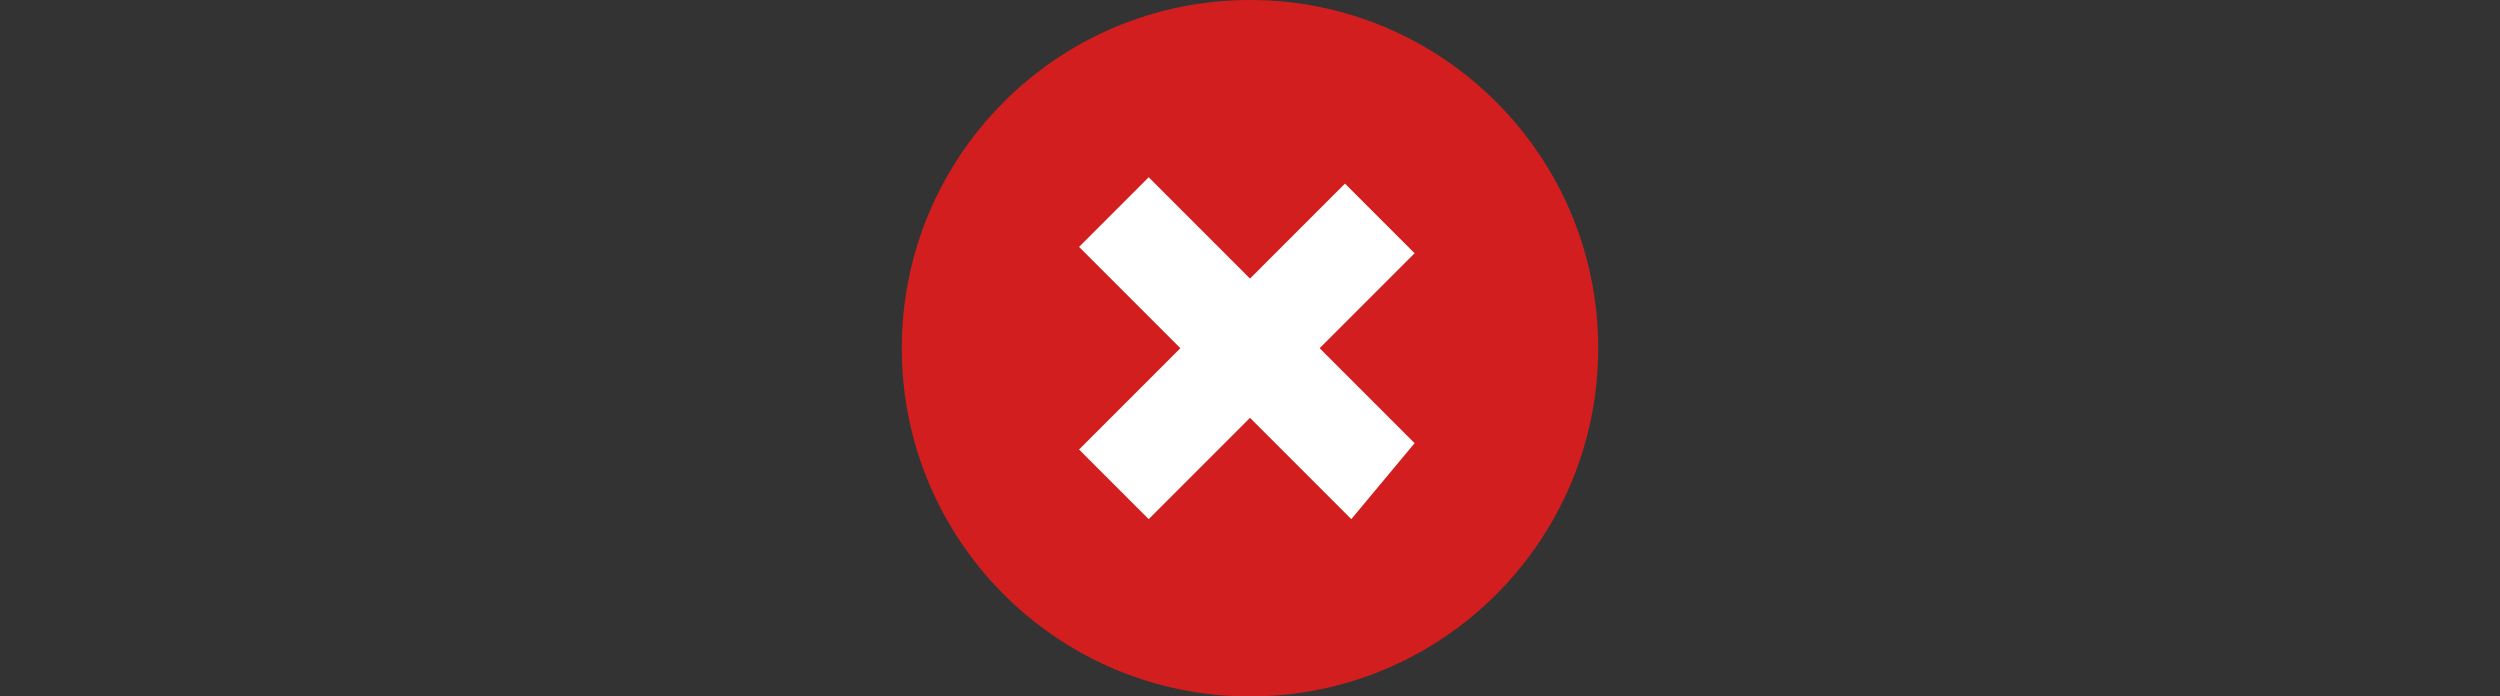 <?xml version="1.0" encoding="utf-8"?>
<!-- Generator: Adobe Illustrator 16.0.0, SVG Export Plug-In . SVG Version: 6.00 Build 0)  -->
<!DOCTYPE svg PUBLIC "-//W3C//DTD SVG 1.1//EN" "http://www.w3.org/Graphics/SVG/1.1/DTD/svg11.dtd">
<svg version="1.1" id="Layer_1" xmlns="http://www.w3.org/2000/svg" xmlns:xlink="http://www.w3.org/1999/xlink" x="0px" y="0px"
	 width="280px" height="78px" viewBox="0 0 280 78" enable-background="new 0 0 280 78" xml:space="preserve">
<rect x="0" y="0" width="280" height="78" fill="#333333" stroke="none"/>
<circle fill="#D21E1E" cx="140" cy="39" r="39"/>
<path fill="#FFFFFF" d="M120.854,50.346l29.782-29.782l7.8,7.8l-29.782,29.782L120.854,50.346z"/>
<path fill="#FFFFFF" d="M120.854,27.654l7.8-7.8l29.782,29.782l-7.091,8.509L120.854,27.654z"/>
</svg>
